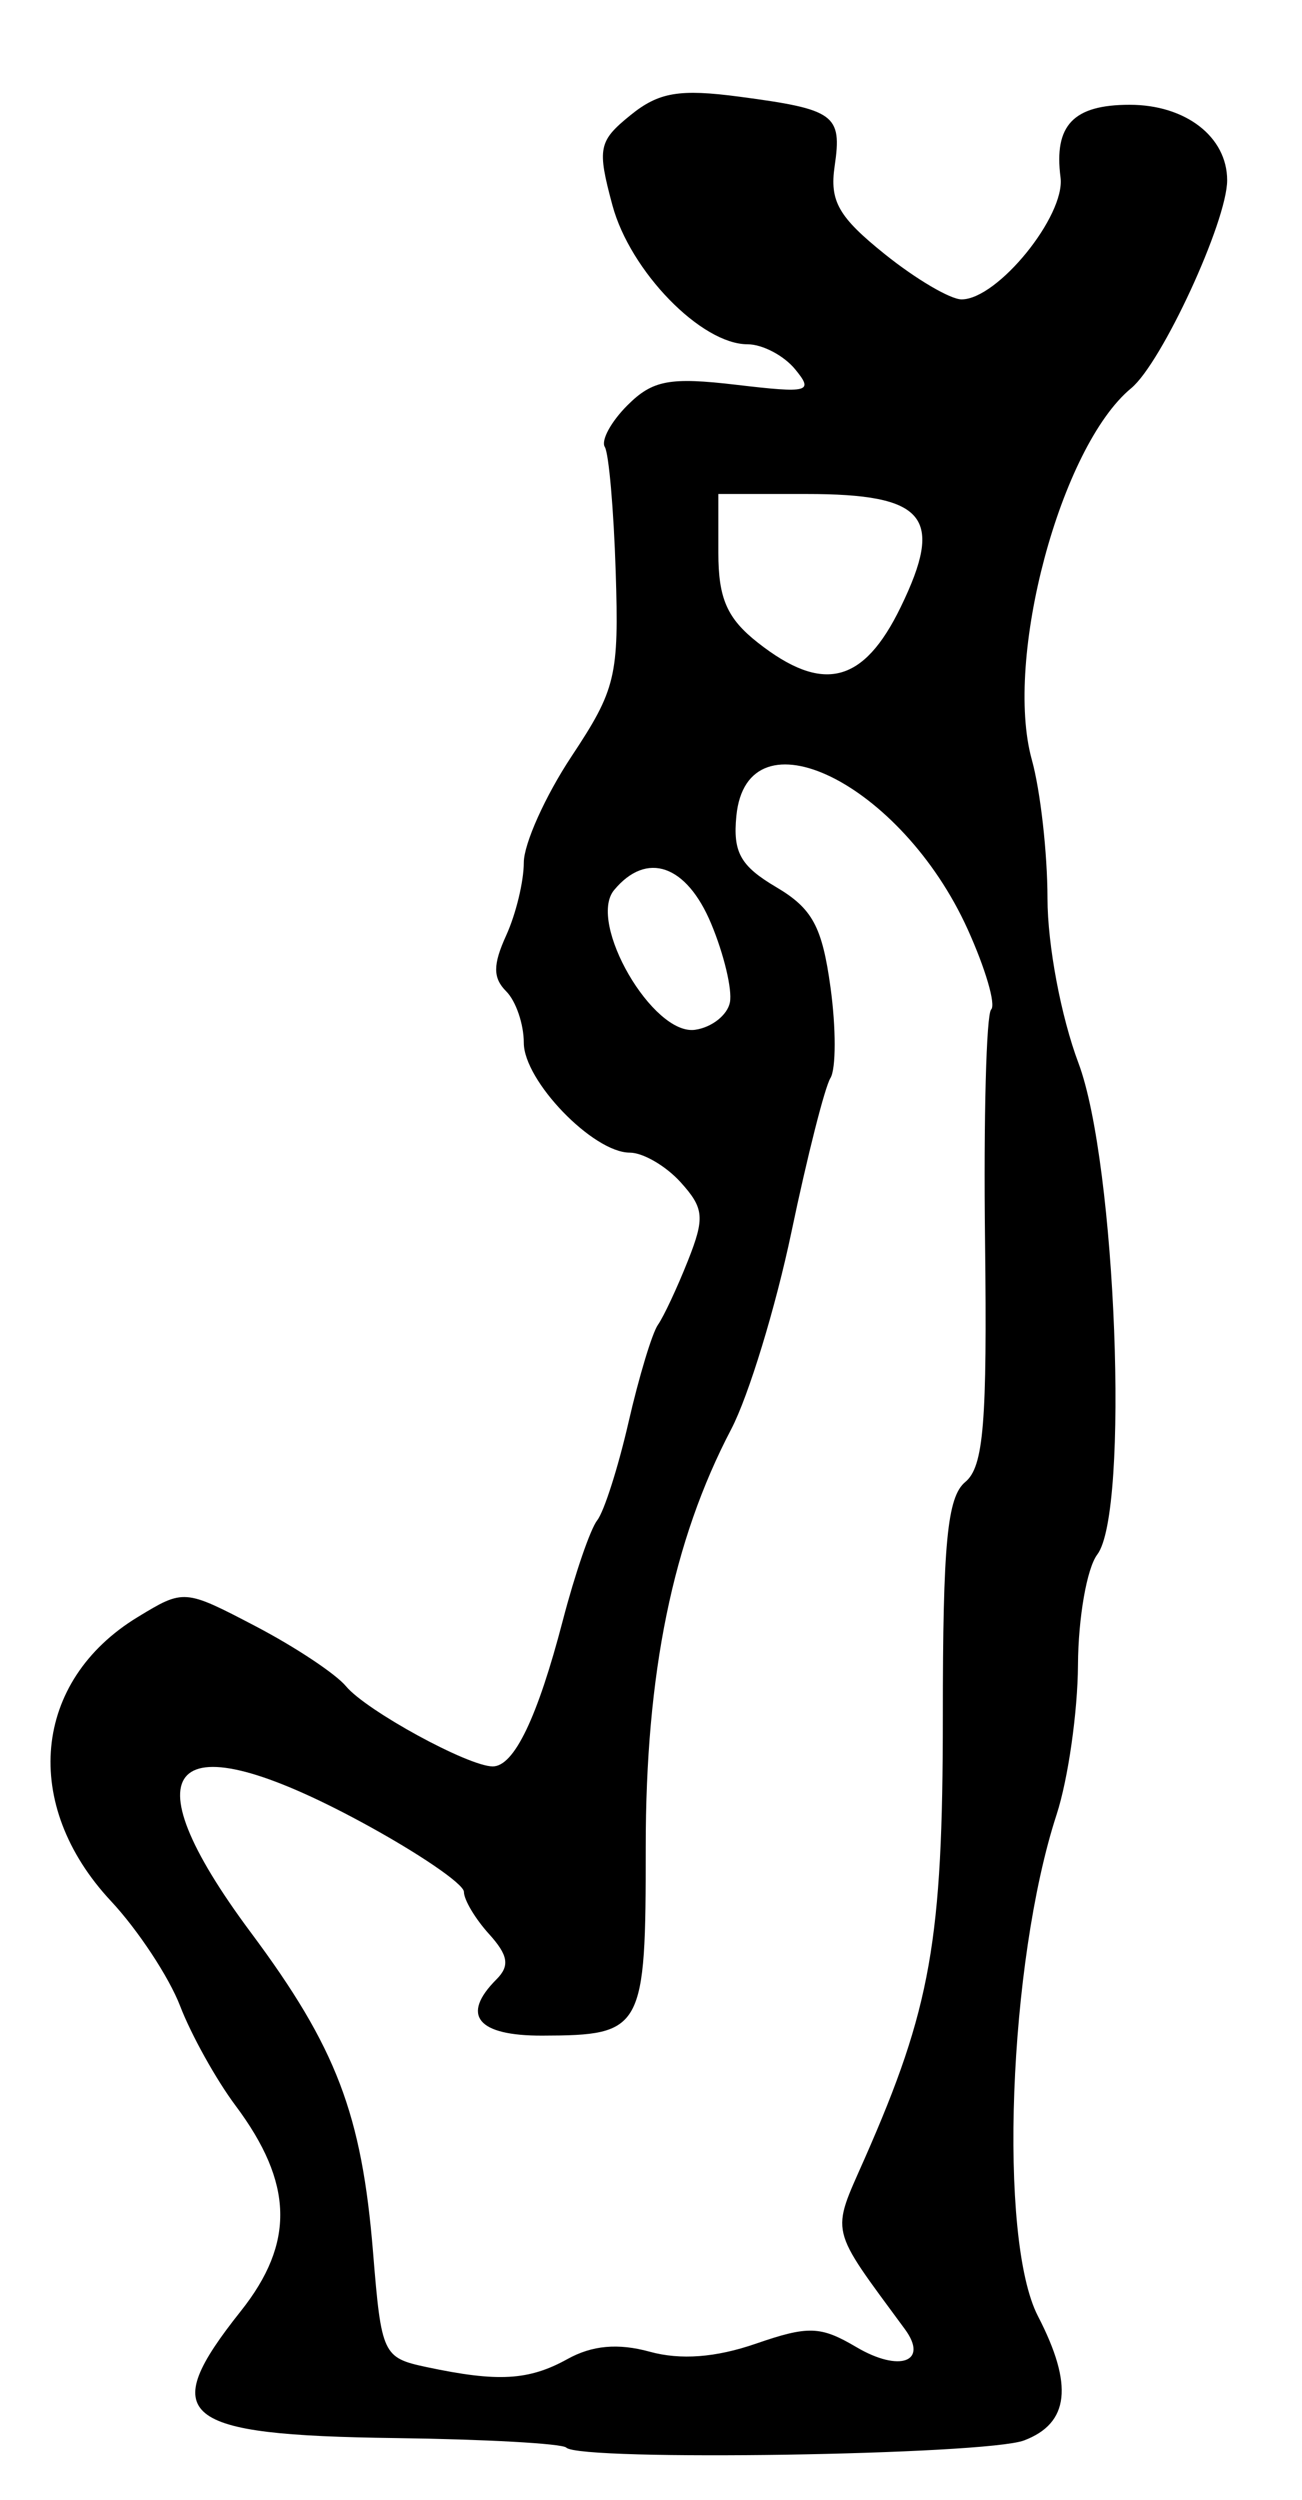 <?xml version="1.0" encoding="UTF-8" standalone="no"?>
<!-- Created with Inkscape (http://www.inkscape.org/) -->

<svg
   version="1.1"
   id="svg225"
   width="116"
   height="222.667"
   viewBox="0 0 116 222.667"
   xmlns="http://www.w3.org/2000/svg"
   xmlns:svg="http://www.w3.org/2000/svg">
  <defs
     id="defs229" />
  <g
     id="g231">
    <path
       style="fill:#000000;stroke-width:1.333"
       d="m 50.453,218.008 c -0.362,-0.362 -7.212,-0.745 -15.222,-0.85 -19.308,-0.254 -21.278,-1.871 -13.777,-11.308 4.83,-6.076 4.693,-11.397 -0.471,-18.307 -1.73,-2.315 -3.952,-6.309 -4.938,-8.876 C 15.057,176.1 12.289,171.9 9.891,169.333 1.872,160.749 2.907,149.725 12.266,144.033 c 4.119,-2.505 4.164,-2.501 10.518,0.822 3.51,1.835 7.13,4.238 8.043,5.339 1.801,2.171 10.9,7.14 13.073,7.14 1.902,0 3.99,-4.351 6.248,-13.018 1.074,-4.122 2.451,-8.13 3.061,-8.905 C 53.819,134.634 55.075,130.7 56,126.667 c 0.925,-4.033 2.103,-7.933 2.618,-8.667 0.514,-0.733 1.715,-3.299 2.668,-5.701 1.523,-3.839 1.444,-4.686 -0.65,-7 -1.31,-1.448 -3.346,-2.633 -4.523,-2.633 -3.271,0 -9.446,-6.398 -9.446,-9.787 0,-1.657 -0.704,-3.716 -1.564,-4.577 -1.196,-1.196 -1.196,-2.371 0,-4.996 0.86,-1.888 1.564,-4.801 1.564,-6.474 0,-1.673 1.914,-5.932 4.254,-9.464 3.949,-5.962 4.231,-7.141 3.933,-16.464 -0.176,-5.523 -0.612,-10.514 -0.969,-11.091 -0.357,-0.577 0.548,-2.246 2.01,-3.709 2.244,-2.244 3.76,-2.53 9.715,-1.829 6.474,0.761 6.905,0.647 5.226,-1.39 -1.006,-1.221 -2.91,-2.219 -4.231,-2.219 -4.133,0 -10.459,-6.504 -12.042,-12.381 -1.371,-5.091 -1.245,-5.715 1.617,-8.033 2.519,-2.04 4.349,-2.348 9.718,-1.636 8.495,1.127 9.137,1.595 8.465,6.175 -0.459,3.129 0.336,4.528 4.46,7.842 2.761,2.218 5.842,4.034 6.848,4.034 3.206,0 9.256,-7.453 8.816,-10.859 -0.601,-4.65 1.135,-6.475 6.162,-6.475 4.991,0 8.683,2.859 8.683,6.724 0,3.649 -5.826,16.271 -8.549,18.52 -6.294,5.199 -11.35,24.104 -8.852,33.098 0.762,2.745 1.39,8.3 1.394,12.343 0.004,4.157 1.203,10.531 2.758,14.667 3.365,8.949 4.554,39.996 1.676,43.779 -0.922,1.211 -1.695,5.631 -1.718,9.823 -0.023,4.191 -0.88,10.191 -1.904,13.333 -4.291,13.168 -5.208,37.821 -1.663,44.676 3.174,6.137 2.796,9.54 -1.229,11.07 -3.435,1.306 -39.561,1.874 -40.794,0.642 z m 0.101,-7.887 c 2.21,-1.225 4.511,-1.43 7.333,-0.655 2.752,0.756 5.877,0.52 9.446,-0.712 4.685,-1.618 5.774,-1.581 8.959,0.299 3.859,2.278 6.469,1.316 4.327,-1.596 -6.8,-9.247 -6.592,-8.365 -3.586,-15.189 C 82.935,178.867 84,172.849 84,152.913 c 0,-15.493 0.391,-19.577 2.001,-20.914 1.637,-1.358 1.957,-5.273 1.76,-21.479 -0.133,-10.9 0.112,-20.172 0.545,-20.604 0.433,-0.433 -0.509,-3.649 -2.093,-7.147 -5.906,-13.044 -19.656,-19.778 -20.607,-10.092 -0.318,3.238 0.364,4.458 3.542,6.335 3.23,1.908 4.098,3.509 4.844,8.928 0.5,3.632 0.497,7.268 -0.005,8.081 -0.502,0.813 -2.064,6.973 -3.47,13.691 -1.406,6.717 -3.822,14.63 -5.369,17.584 -5.214,9.954 -7.624,21.738 -7.617,37.229 0.008,16.315 -0.234,16.756 -9.198,16.788 -5.807,0.021 -7.303,-1.81 -4.098,-5.015 1.202,-1.202 1.047,-2.145 -0.667,-4.038 -1.229,-1.358 -2.235,-3.046 -2.235,-3.751 0,-0.705 -4.122,-3.507 -9.159,-6.228 -17.033,-9.2 -21.026,-5.193 -9.82,9.854 7.62,10.232 9.881,16.156 10.887,28.523 0.737,9.056 0.874,9.349 4.759,10.176 6.357,1.352 9.109,1.196 12.554,-0.712 z M 65.032,89.272 c 0.216,-1.134 -0.536,-4.284 -1.671,-7 -2.198,-5.262 -5.747,-6.49 -8.648,-2.994 -2.402,2.894 3.451,12.988 7.217,12.446 1.49,-0.214 2.886,-1.318 3.102,-2.451 z M 80.245,54.078 C 84.16,46.02 82.475,44 71.837,44 H 64 v 5.237 c 0,4.069 0.783,5.853 3.513,8 5.797,4.56 9.418,3.662 12.732,-3.159 z"
       id="path849" />
  </g>
</svg>
